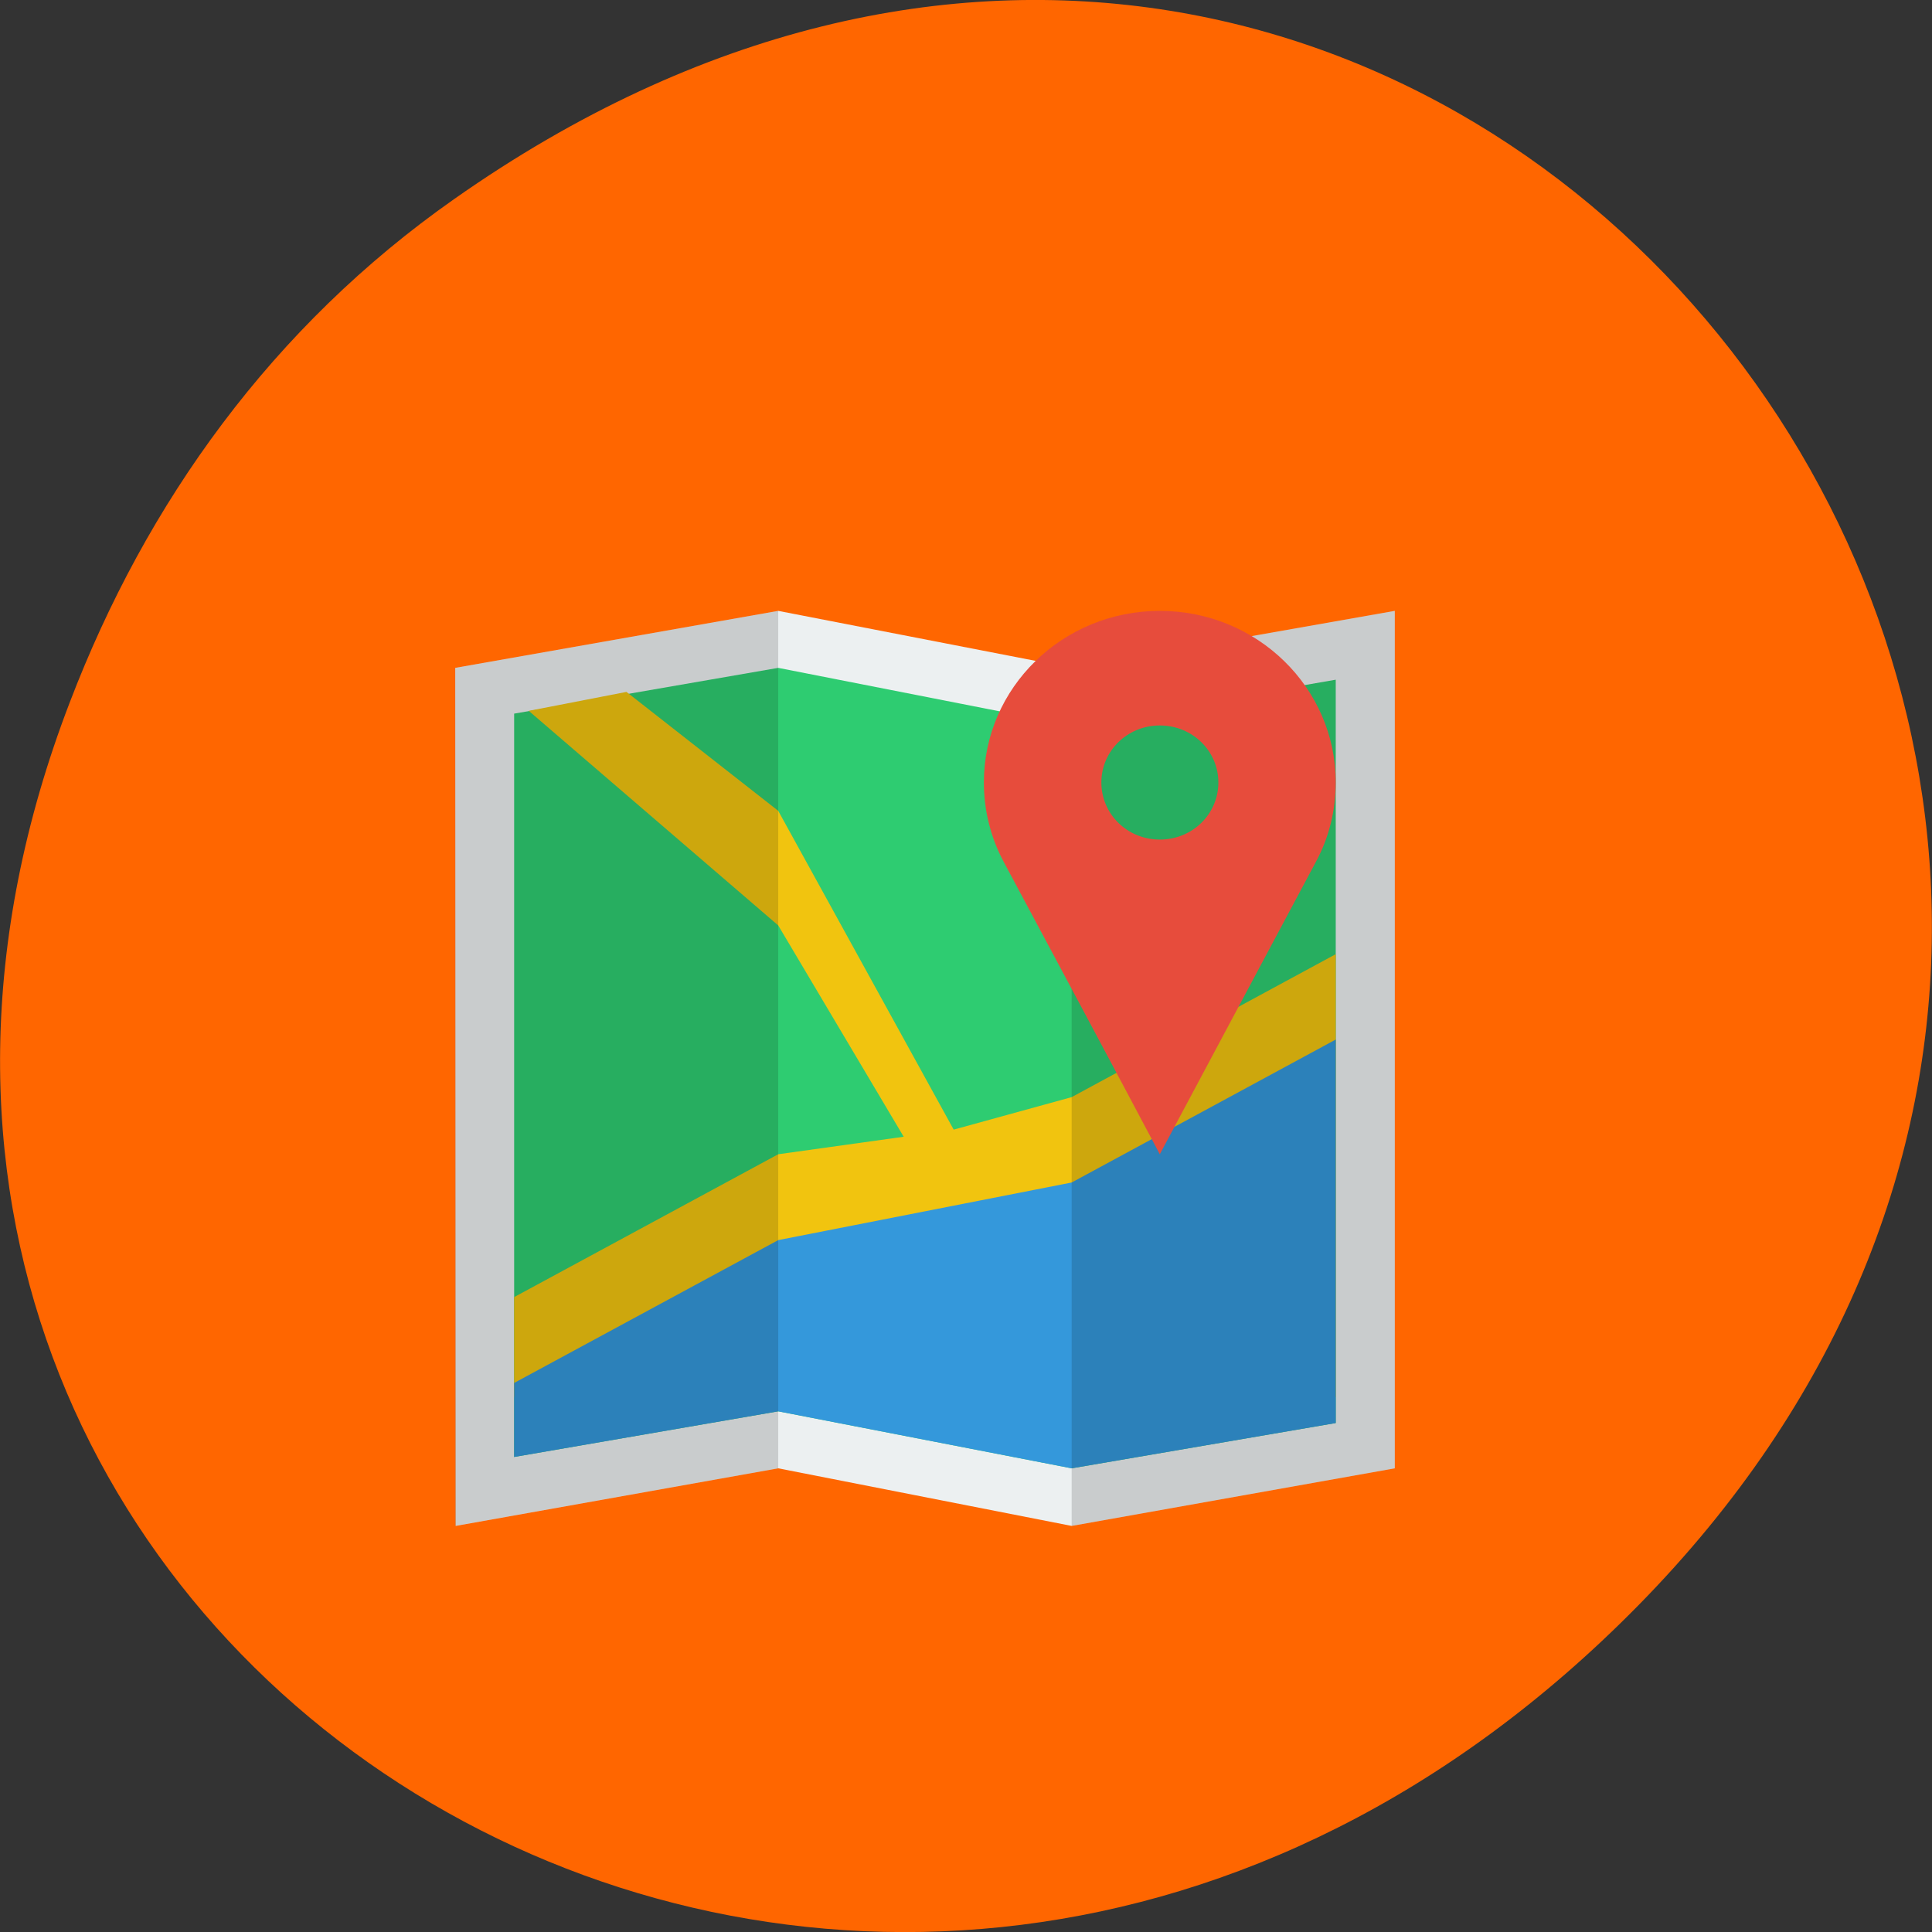 
<svg xmlns="http://www.w3.org/2000/svg" xmlns:xlink="http://www.w3.org/1999/xlink" width="16px" height="16px" viewBox="0 0 16 16" version="1.1">
<rect x="0" y="0" width="16" height="16" fill="#333333" stroke="none"/>
<g id="surface1">
<path style=" stroke:none;fill-rule:nonzero;fill:rgb(100%,40%,0%);fill-opacity:1;" d="M 3.762 1.648 C 11.945 -4.105 20.234 6.52 13.566 13.297 C 7.285 19.684 -2.477 13.766 0.578 5.816 C 1.211 4.16 2.258 2.703 3.762 1.648 Z M 3.762 1.648 "/>
<path style=" stroke:none;fill-rule:evenodd;fill:rgb(92.549%,94.118%,94.51%);fill-opacity:1;" d="M 3.77 5.531 L 6.445 5.059 L 8.875 5.531 L 11.551 5.059 L 11.551 12.16 L 8.875 12.637 L 6.445 12.16 L 3.773 12.637 "/>
<path style=" stroke:none;fill-rule:evenodd;fill:rgb(18.039%,80%,44.314%);fill-opacity:1;" d="M 6.445 5.531 L 4.258 5.91 L 4.258 12.066 L 6.445 11.688 L 8.875 12.16 L 11.062 11.785 L 11.062 5.629 L 8.875 6.008 Z M 6.445 5.531 "/>
<path style=" stroke:none;fill-rule:evenodd;fill:rgb(94.51%,76.863%,5.882%);fill-opacity:1;" d="M 5.188 5.73 L 4.379 5.887 L 6.445 7.664 L 7.484 9.414 L 6.445 9.559 L 4.258 10.742 L 4.258 11.57 L 11.062 11.57 L 11.062 7.902 L 8.875 9.086 L 7.898 9.355 L 6.445 6.715 Z M 5.188 5.73 "/>
<path style=" stroke:none;fill-rule:evenodd;fill:rgb(20.392%,59.608%,85.882%);fill-opacity:1;" d="M 6.445 10.27 L 4.258 11.453 L 4.258 12.066 L 6.445 11.688 L 8.875 12.16 L 11.062 11.785 L 11.062 8.609 L 8.875 9.793 "/>
<path style=" stroke:none;fill-rule:evenodd;fill:rgb(0%,0%,0%);fill-opacity:0.149;" d="M 8.875 5.531 L 11.551 5.059 L 11.551 12.16 L 8.875 12.637 Z M 6.445 12.16 L 3.77 12.637 L 3.77 5.531 L 6.445 5.059 Z M 6.445 12.16 "/>
<path style=" stroke:none;fill-rule:nonzero;fill:rgb(90.588%,29.804%,23.529%);fill-opacity:1;" d="M 9.605 5.059 C 8.801 5.059 8.148 5.695 8.148 6.48 C 8.148 6.707 8.203 6.934 8.312 7.137 C 8.742 7.941 9.176 8.75 9.605 9.559 L 10.898 7.137 C 11.008 6.934 11.062 6.707 11.062 6.48 C 11.062 5.695 10.41 5.059 9.605 5.059 Z M 9.605 6.008 C 9.875 6.008 10.09 6.219 10.09 6.48 C 10.09 6.742 9.875 6.953 9.605 6.953 C 9.336 6.953 9.121 6.742 9.121 6.48 C 9.121 6.219 9.336 6.008 9.605 6.008 Z M 9.605 6.008 "/>
</g>
</svg>
